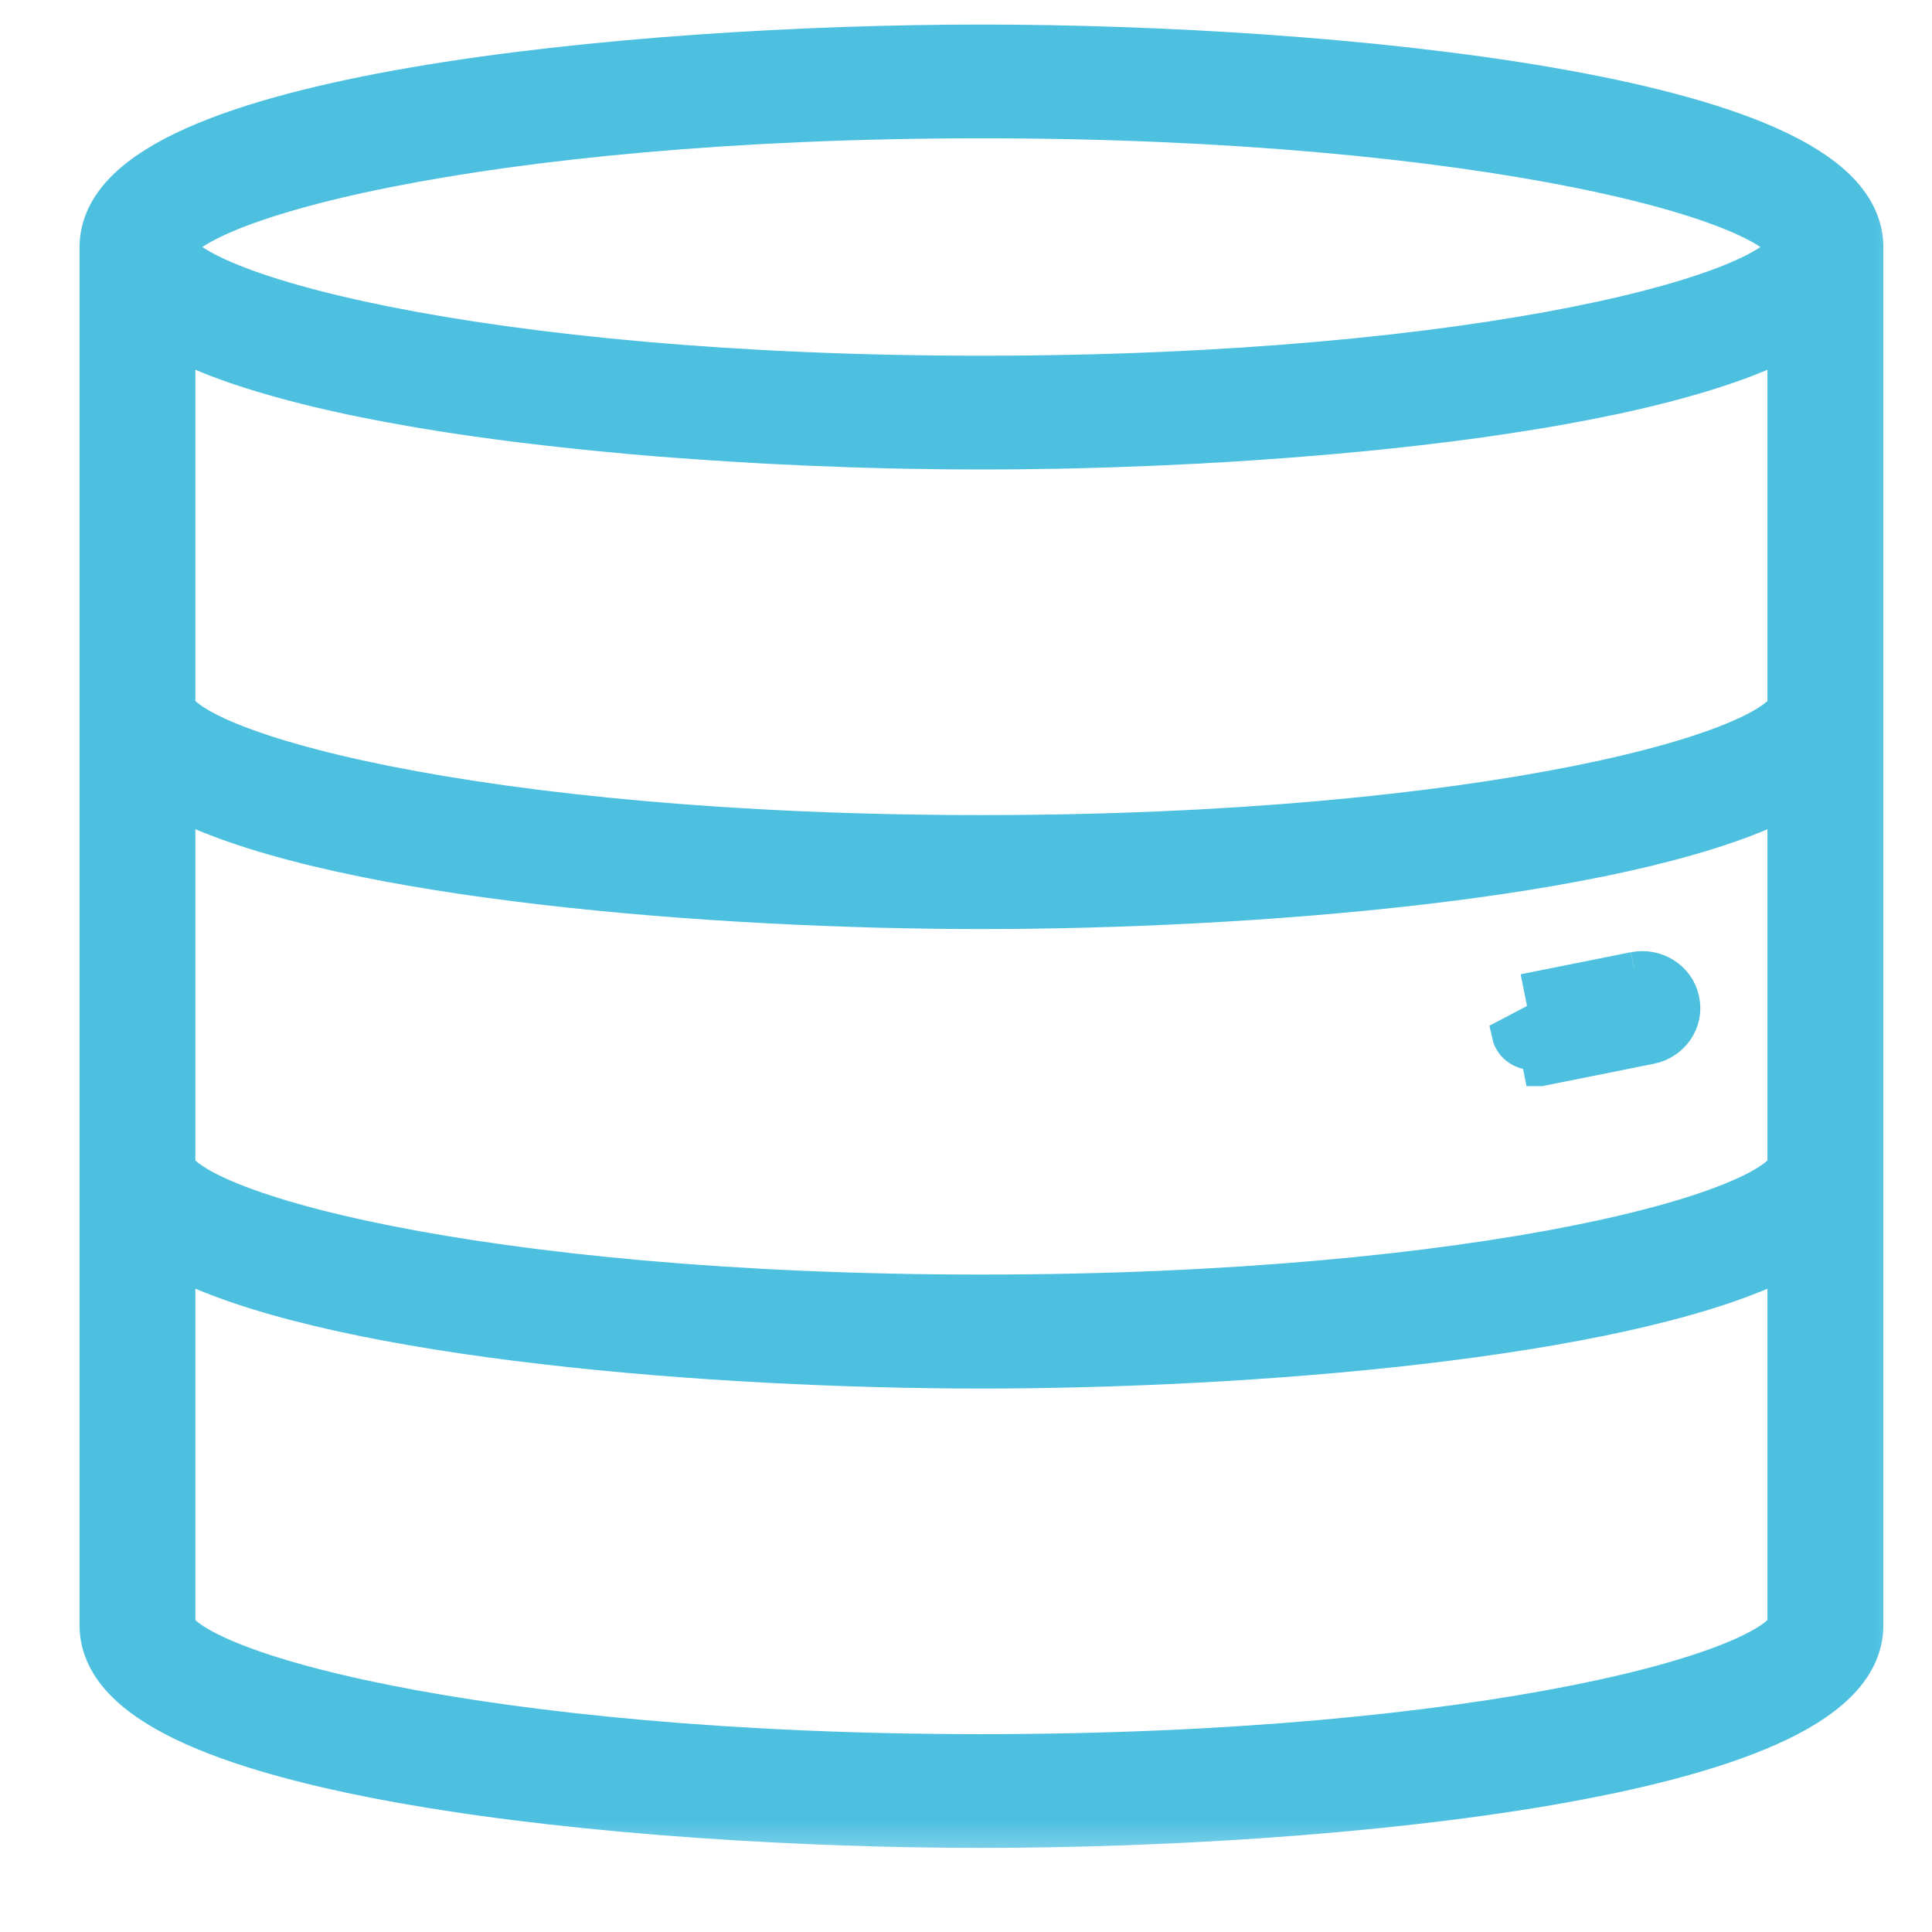 <svg width="17" height="17" viewBox="0 0 17 17" fill="none" xmlns="http://www.w3.org/2000/svg">
<mask id="path-1-outside-1" maskUnits="userSpaceOnUse" x="0" y="-0.484" width="17" height="17" fill="black">
<rect fill="white" y="-0.484" width="17" height="17"/>
<path d="M8.637 0.516C5.567 0.516 1 0.958 1 2.174V6.216V6.218V10.259V10.26V14.303C1 15.519 5.567 15.96 8.637 15.96C11.706 15.96 16.272 15.519 16.272 14.303V10.26V10.259V6.218V6.216V2.174C16.272 0.958 11.706 0.516 8.637 0.516ZM15.852 14.303C15.852 14.815 13.042 15.559 8.637 15.559C4.231 15.559 1.419 14.815 1.419 14.303V10.849C1.454 10.871 1.49 10.893 1.528 10.914C1.533 10.917 1.538 10.92 1.543 10.923C1.582 10.944 1.623 10.965 1.666 10.986C1.669 10.988 1.673 10.989 1.676 10.991C3.059 11.658 6.286 11.918 8.637 11.918C10.988 11.918 14.214 11.658 15.597 10.991C15.599 10.989 15.602 10.988 15.605 10.986C15.648 10.965 15.69 10.944 15.729 10.922C15.733 10.92 15.738 10.917 15.742 10.915C15.781 10.893 15.818 10.872 15.852 10.849V14.303ZM15.852 10.259C15.852 10.771 13.042 11.515 8.637 11.515C4.231 11.515 1.419 10.771 1.419 10.259V6.807C1.454 6.829 1.49 6.85 1.528 6.871C1.533 6.874 1.538 6.877 1.543 6.88C1.582 6.902 1.623 6.923 1.666 6.943C1.669 6.945 1.673 6.947 1.676 6.948C3.059 7.616 6.286 7.875 8.637 7.875C10.988 7.875 14.214 7.616 15.597 6.948C15.599 6.947 15.602 6.945 15.605 6.944C15.648 6.923 15.69 6.902 15.729 6.88C15.733 6.877 15.738 6.875 15.742 6.872C15.781 6.851 15.818 6.829 15.852 6.807V10.259ZM15.852 6.216C15.852 6.728 13.042 7.472 8.637 7.472C4.231 7.472 1.419 6.728 1.419 6.216V2.764C1.424 2.767 1.429 2.769 1.433 2.772C1.446 2.78 1.46 2.788 1.473 2.796C1.504 2.815 1.537 2.834 1.571 2.852C1.588 2.861 1.606 2.87 1.624 2.879C1.658 2.896 1.693 2.913 1.728 2.93C1.747 2.938 1.766 2.947 1.785 2.955C1.826 2.973 1.87 2.991 1.914 3.009C1.929 3.015 1.943 3.021 1.959 3.027C2.019 3.05 2.082 3.073 2.147 3.095C2.16 3.099 2.175 3.104 2.188 3.108C2.241 3.125 2.294 3.143 2.349 3.159C2.373 3.166 2.397 3.173 2.421 3.18C2.469 3.194 2.517 3.208 2.567 3.221C2.593 3.228 2.619 3.235 2.646 3.242C2.698 3.256 2.75 3.269 2.804 3.282C2.828 3.288 2.852 3.294 2.877 3.299C2.951 3.317 3.027 3.334 3.104 3.35C3.108 3.351 3.112 3.352 3.116 3.353C3.198 3.37 3.282 3.387 3.367 3.403C3.392 3.408 3.419 3.413 3.445 3.418C3.505 3.429 3.566 3.44 3.628 3.451C3.659 3.456 3.689 3.462 3.72 3.467C3.78 3.477 3.841 3.487 3.903 3.497C3.933 3.501 3.963 3.506 3.993 3.511C4.063 3.522 4.133 3.532 4.204 3.542C4.226 3.545 4.247 3.548 4.269 3.551C4.362 3.564 4.456 3.577 4.551 3.589C4.571 3.591 4.591 3.594 4.61 3.596C4.686 3.605 4.762 3.614 4.838 3.623C4.871 3.627 4.904 3.631 4.937 3.634C5.002 3.641 5.067 3.648 5.132 3.655C5.167 3.659 5.201 3.662 5.236 3.666C5.304 3.672 5.373 3.679 5.441 3.685C5.472 3.688 5.502 3.691 5.532 3.694C5.629 3.702 5.726 3.711 5.823 3.719C5.825 3.719 5.826 3.719 5.827 3.719C5.927 3.727 6.026 3.734 6.126 3.741C6.155 3.743 6.185 3.745 6.214 3.747C6.285 3.752 6.355 3.757 6.425 3.761C6.46 3.763 6.494 3.765 6.529 3.767C6.596 3.771 6.662 3.775 6.729 3.779C6.763 3.78 6.797 3.782 6.831 3.784C6.907 3.788 6.983 3.792 7.059 3.795C7.08 3.796 7.102 3.797 7.124 3.798C7.221 3.802 7.318 3.806 7.415 3.809C7.439 3.81 7.464 3.811 7.489 3.812C7.56 3.814 7.632 3.816 7.703 3.818C7.737 3.819 7.771 3.82 7.805 3.821C7.867 3.822 7.928 3.823 7.989 3.825C8.024 3.825 8.058 3.826 8.092 3.826C8.156 3.827 8.218 3.828 8.281 3.829C8.31 3.829 8.34 3.83 8.37 3.83C8.46 3.831 8.549 3.831 8.637 3.831C8.725 3.831 8.815 3.831 8.905 3.83C8.935 3.83 8.964 3.829 8.994 3.829C9.056 3.828 9.119 3.827 9.182 3.826C9.216 3.826 9.251 3.825 9.285 3.825C9.346 3.823 9.408 3.822 9.469 3.821C9.503 3.82 9.538 3.819 9.572 3.818C9.642 3.816 9.713 3.814 9.784 3.812C9.809 3.811 9.834 3.81 9.86 3.809C9.956 3.806 10.053 3.802 10.15 3.798C10.173 3.797 10.196 3.796 10.219 3.795C10.293 3.791 10.367 3.788 10.442 3.784C10.477 3.782 10.512 3.78 10.547 3.779C10.612 3.775 10.677 3.771 10.743 3.768C10.779 3.765 10.815 3.763 10.851 3.761C10.919 3.757 10.986 3.752 11.054 3.748C11.086 3.745 11.118 3.743 11.15 3.741C11.248 3.734 11.347 3.727 11.445 3.719C11.451 3.718 11.458 3.718 11.464 3.717C11.557 3.71 11.649 3.702 11.741 3.694C11.772 3.691 11.804 3.688 11.836 3.685C11.902 3.679 11.969 3.673 12.035 3.666C12.071 3.662 12.107 3.659 12.143 3.655C12.207 3.648 12.27 3.642 12.332 3.635C12.368 3.631 12.403 3.627 12.438 3.623C12.51 3.615 12.582 3.606 12.653 3.597C12.677 3.594 12.7 3.592 12.723 3.589C12.817 3.577 12.91 3.564 13.002 3.552C13.027 3.548 13.051 3.545 13.076 3.541C13.143 3.531 13.211 3.522 13.277 3.511C13.31 3.506 13.342 3.501 13.374 3.496C13.433 3.487 13.491 3.477 13.549 3.468C13.582 3.462 13.614 3.456 13.647 3.451C13.706 3.44 13.765 3.43 13.823 3.419C13.851 3.414 13.88 3.408 13.908 3.403C13.992 3.387 14.074 3.37 14.155 3.353C14.162 3.352 14.169 3.35 14.176 3.349C14.25 3.333 14.322 3.317 14.394 3.3C14.42 3.294 14.446 3.287 14.472 3.281C14.523 3.268 14.575 3.256 14.625 3.243C14.652 3.235 14.68 3.228 14.707 3.221C14.755 3.208 14.802 3.194 14.849 3.181C14.874 3.173 14.899 3.166 14.924 3.159C14.977 3.143 15.03 3.126 15.081 3.109C15.096 3.104 15.111 3.099 15.126 3.094C15.19 3.073 15.253 3.05 15.313 3.027C15.329 3.021 15.344 3.014 15.36 3.008C15.403 2.991 15.446 2.973 15.486 2.956C15.506 2.947 15.525 2.938 15.544 2.929C15.58 2.913 15.614 2.896 15.647 2.88C15.665 2.87 15.684 2.861 15.701 2.852C15.735 2.834 15.767 2.815 15.798 2.796C15.812 2.788 15.826 2.78 15.839 2.772C15.843 2.769 15.848 2.767 15.852 2.764V6.216ZM8.637 3.43C4.231 3.43 1.419 2.686 1.419 2.174C1.419 1.661 4.231 0.917 8.637 0.917C13.042 0.917 15.852 1.661 15.852 2.174C15.852 2.686 13.042 3.43 8.637 3.43Z"/>
</mask>
<path d="M8.637 0.516C5.567 0.516 1 0.958 1 2.174V6.216V6.218V10.259V10.26V14.303C1 15.519 5.567 15.96 8.637 15.96C11.706 15.96 16.272 15.519 16.272 14.303V10.26V10.259V6.218V6.216V2.174C16.272 0.958 11.706 0.516 8.637 0.516ZM15.852 14.303C15.852 14.815 13.042 15.559 8.637 15.559C4.231 15.559 1.419 14.815 1.419 14.303V10.849C1.454 10.871 1.49 10.893 1.528 10.914C1.533 10.917 1.538 10.92 1.543 10.923C1.582 10.944 1.623 10.965 1.666 10.986C1.669 10.988 1.673 10.989 1.676 10.991C3.059 11.658 6.286 11.918 8.637 11.918C10.988 11.918 14.214 11.658 15.597 10.991C15.599 10.989 15.602 10.988 15.605 10.986C15.648 10.965 15.69 10.944 15.729 10.922C15.733 10.92 15.738 10.917 15.742 10.915C15.781 10.893 15.818 10.872 15.852 10.849V14.303ZM15.852 10.259C15.852 10.771 13.042 11.515 8.637 11.515C4.231 11.515 1.419 10.771 1.419 10.259V6.807C1.454 6.829 1.49 6.85 1.528 6.871C1.533 6.874 1.538 6.877 1.543 6.88C1.582 6.902 1.623 6.923 1.666 6.943C1.669 6.945 1.673 6.947 1.676 6.948C3.059 7.616 6.286 7.875 8.637 7.875C10.988 7.875 14.214 7.616 15.597 6.948C15.599 6.947 15.602 6.945 15.605 6.944C15.648 6.923 15.69 6.902 15.729 6.88C15.733 6.877 15.738 6.875 15.742 6.872C15.781 6.851 15.818 6.829 15.852 6.807V10.259ZM15.852 6.216C15.852 6.728 13.042 7.472 8.637 7.472C4.231 7.472 1.419 6.728 1.419 6.216V2.764C1.424 2.767 1.429 2.769 1.433 2.772C1.446 2.78 1.46 2.788 1.473 2.796C1.504 2.815 1.537 2.834 1.571 2.852C1.588 2.861 1.606 2.87 1.624 2.879C1.658 2.896 1.693 2.913 1.728 2.93C1.747 2.938 1.766 2.947 1.785 2.955C1.826 2.973 1.87 2.991 1.914 3.009C1.929 3.015 1.943 3.021 1.959 3.027C2.019 3.05 2.082 3.073 2.147 3.095C2.16 3.099 2.175 3.104 2.188 3.108C2.241 3.125 2.294 3.143 2.349 3.159C2.373 3.166 2.397 3.173 2.421 3.18C2.469 3.194 2.517 3.208 2.567 3.221C2.593 3.228 2.619 3.235 2.646 3.242C2.698 3.256 2.75 3.269 2.804 3.282C2.828 3.288 2.852 3.294 2.877 3.299C2.951 3.317 3.027 3.334 3.104 3.35C3.108 3.351 3.112 3.352 3.116 3.353C3.198 3.37 3.282 3.387 3.367 3.403C3.392 3.408 3.419 3.413 3.445 3.418C3.505 3.429 3.566 3.44 3.628 3.451C3.659 3.456 3.689 3.462 3.72 3.467C3.78 3.477 3.841 3.487 3.903 3.497C3.933 3.501 3.963 3.506 3.993 3.511C4.063 3.522 4.133 3.532 4.204 3.542C4.226 3.545 4.247 3.548 4.269 3.551C4.362 3.564 4.456 3.577 4.551 3.589C4.571 3.591 4.591 3.594 4.61 3.596C4.686 3.605 4.762 3.614 4.838 3.623C4.871 3.627 4.904 3.631 4.937 3.634C5.002 3.641 5.067 3.648 5.132 3.655C5.167 3.659 5.201 3.662 5.236 3.666C5.304 3.672 5.373 3.679 5.441 3.685C5.472 3.688 5.502 3.691 5.532 3.694C5.629 3.702 5.726 3.711 5.823 3.719C5.825 3.719 5.826 3.719 5.827 3.719C5.927 3.727 6.026 3.734 6.126 3.741C6.155 3.743 6.185 3.745 6.214 3.747C6.285 3.752 6.355 3.757 6.425 3.761C6.46 3.763 6.494 3.765 6.529 3.767C6.596 3.771 6.662 3.775 6.729 3.779C6.763 3.78 6.797 3.782 6.831 3.784C6.907 3.788 6.983 3.792 7.059 3.795C7.08 3.796 7.102 3.797 7.124 3.798C7.221 3.802 7.318 3.806 7.415 3.809C7.439 3.81 7.464 3.811 7.489 3.812C7.56 3.814 7.632 3.816 7.703 3.818C7.737 3.819 7.771 3.82 7.805 3.821C7.867 3.822 7.928 3.823 7.989 3.825C8.024 3.825 8.058 3.826 8.092 3.826C8.156 3.827 8.218 3.828 8.281 3.829C8.31 3.829 8.34 3.83 8.37 3.83C8.46 3.831 8.549 3.831 8.637 3.831C8.725 3.831 8.815 3.831 8.905 3.83C8.935 3.83 8.964 3.829 8.994 3.829C9.056 3.828 9.119 3.827 9.182 3.826C9.216 3.826 9.251 3.825 9.285 3.825C9.346 3.823 9.408 3.822 9.469 3.821C9.503 3.82 9.538 3.819 9.572 3.818C9.642 3.816 9.713 3.814 9.784 3.812C9.809 3.811 9.834 3.81 9.86 3.809C9.956 3.806 10.053 3.802 10.15 3.798C10.173 3.797 10.196 3.796 10.219 3.795C10.293 3.791 10.367 3.788 10.442 3.784C10.477 3.782 10.512 3.78 10.547 3.779C10.612 3.775 10.677 3.771 10.743 3.768C10.779 3.765 10.815 3.763 10.851 3.761C10.919 3.757 10.986 3.752 11.054 3.748C11.086 3.745 11.118 3.743 11.15 3.741C11.248 3.734 11.347 3.727 11.445 3.719C11.451 3.718 11.458 3.718 11.464 3.717C11.557 3.71 11.649 3.702 11.741 3.694C11.772 3.691 11.804 3.688 11.836 3.685C11.902 3.679 11.969 3.673 12.035 3.666C12.071 3.662 12.107 3.659 12.143 3.655C12.207 3.648 12.27 3.642 12.332 3.635C12.368 3.631 12.403 3.627 12.438 3.623C12.51 3.615 12.582 3.606 12.653 3.597C12.677 3.594 12.7 3.592 12.723 3.589C12.817 3.577 12.91 3.564 13.002 3.552C13.027 3.548 13.051 3.545 13.076 3.541C13.143 3.531 13.211 3.522 13.277 3.511C13.31 3.506 13.342 3.501 13.374 3.496C13.433 3.487 13.491 3.477 13.549 3.468C13.582 3.462 13.614 3.456 13.647 3.451C13.706 3.44 13.765 3.43 13.823 3.419C13.851 3.414 13.88 3.408 13.908 3.403C13.992 3.387 14.074 3.37 14.155 3.353C14.162 3.352 14.169 3.35 14.176 3.349C14.25 3.333 14.322 3.317 14.394 3.3C14.42 3.294 14.446 3.287 14.472 3.281C14.523 3.268 14.575 3.256 14.625 3.243C14.652 3.235 14.68 3.228 14.707 3.221C14.755 3.208 14.802 3.194 14.849 3.181C14.874 3.173 14.899 3.166 14.924 3.159C14.977 3.143 15.03 3.126 15.081 3.109C15.096 3.104 15.111 3.099 15.126 3.094C15.19 3.073 15.253 3.05 15.313 3.027C15.329 3.021 15.344 3.014 15.36 3.008C15.403 2.991 15.446 2.973 15.486 2.956C15.506 2.947 15.525 2.938 15.544 2.929C15.58 2.913 15.614 2.896 15.647 2.88C15.665 2.87 15.684 2.861 15.701 2.852C15.735 2.834 15.767 2.815 15.798 2.796C15.812 2.788 15.826 2.78 15.839 2.772C15.843 2.769 15.848 2.767 15.852 2.764V6.216ZM8.637 3.43C4.231 3.43 1.419 2.686 1.419 2.174C1.419 1.661 4.231 0.917 8.637 0.917C13.042 0.917 15.852 1.661 15.852 2.174C15.852 2.686 13.042 3.43 8.637 3.43Z" fill="#4DC0E0"/>
<path d="M8.637 0.516C5.567 0.516 1 0.958 1 2.174V6.216V6.218V10.259V10.26V14.303C1 15.519 5.567 15.96 8.637 15.96C11.706 15.96 16.272 15.519 16.272 14.303V10.26V10.259V6.218V6.216V2.174C16.272 0.958 11.706 0.516 8.637 0.516ZM15.852 14.303C15.852 14.815 13.042 15.559 8.637 15.559C4.231 15.559 1.419 14.815 1.419 14.303V10.849C1.454 10.871 1.49 10.893 1.528 10.914C1.533 10.917 1.538 10.92 1.543 10.923C1.582 10.944 1.623 10.965 1.666 10.986C1.669 10.988 1.673 10.989 1.676 10.991C3.059 11.658 6.286 11.918 8.637 11.918C10.988 11.918 14.214 11.658 15.597 10.991C15.599 10.989 15.602 10.988 15.605 10.986C15.648 10.965 15.69 10.944 15.729 10.922C15.733 10.92 15.738 10.917 15.742 10.915C15.781 10.893 15.818 10.872 15.852 10.849V14.303ZM15.852 10.259C15.852 10.771 13.042 11.515 8.637 11.515C4.231 11.515 1.419 10.771 1.419 10.259V6.807C1.454 6.829 1.49 6.85 1.528 6.871C1.533 6.874 1.538 6.877 1.543 6.88C1.582 6.902 1.623 6.923 1.666 6.943C1.669 6.945 1.673 6.947 1.676 6.948C3.059 7.616 6.286 7.875 8.637 7.875C10.988 7.875 14.214 7.616 15.597 6.948C15.599 6.947 15.602 6.945 15.605 6.944C15.648 6.923 15.69 6.902 15.729 6.88C15.733 6.877 15.738 6.875 15.742 6.872C15.781 6.851 15.818 6.829 15.852 6.807V10.259ZM15.852 6.216C15.852 6.728 13.042 7.472 8.637 7.472C4.231 7.472 1.419 6.728 1.419 6.216V2.764C1.424 2.767 1.429 2.769 1.433 2.772C1.446 2.78 1.46 2.788 1.473 2.796C1.504 2.815 1.537 2.834 1.571 2.852C1.588 2.861 1.606 2.87 1.624 2.879C1.658 2.896 1.693 2.913 1.728 2.93C1.747 2.938 1.766 2.947 1.785 2.955C1.826 2.973 1.87 2.991 1.914 3.009C1.929 3.015 1.943 3.021 1.959 3.027C2.019 3.05 2.082 3.073 2.147 3.095C2.16 3.099 2.175 3.104 2.188 3.108C2.241 3.125 2.294 3.143 2.349 3.159C2.373 3.166 2.397 3.173 2.421 3.18C2.469 3.194 2.517 3.208 2.567 3.221C2.593 3.228 2.619 3.235 2.646 3.242C2.698 3.256 2.75 3.269 2.804 3.282C2.828 3.288 2.852 3.294 2.877 3.299C2.951 3.317 3.027 3.334 3.104 3.35C3.108 3.351 3.112 3.352 3.116 3.353C3.198 3.37 3.282 3.387 3.367 3.403C3.392 3.408 3.419 3.413 3.445 3.418C3.505 3.429 3.566 3.44 3.628 3.451C3.659 3.456 3.689 3.462 3.72 3.467C3.78 3.477 3.841 3.487 3.903 3.497C3.933 3.501 3.963 3.506 3.993 3.511C4.063 3.522 4.133 3.532 4.204 3.542C4.226 3.545 4.247 3.548 4.269 3.551C4.362 3.564 4.456 3.577 4.551 3.589C4.571 3.591 4.591 3.594 4.61 3.596C4.686 3.605 4.762 3.614 4.838 3.623C4.871 3.627 4.904 3.631 4.937 3.634C5.002 3.641 5.067 3.648 5.132 3.655C5.167 3.659 5.201 3.662 5.236 3.666C5.304 3.672 5.373 3.679 5.441 3.685C5.472 3.688 5.502 3.691 5.532 3.694C5.629 3.702 5.726 3.711 5.823 3.719C5.825 3.719 5.826 3.719 5.827 3.719C5.927 3.727 6.026 3.734 6.126 3.741C6.155 3.743 6.185 3.745 6.214 3.747C6.285 3.752 6.355 3.757 6.425 3.761C6.46 3.763 6.494 3.765 6.529 3.767C6.596 3.771 6.662 3.775 6.729 3.779C6.763 3.78 6.797 3.782 6.831 3.784C6.907 3.788 6.983 3.792 7.059 3.795C7.08 3.796 7.102 3.797 7.124 3.798C7.221 3.802 7.318 3.806 7.415 3.809C7.439 3.81 7.464 3.811 7.489 3.812C7.56 3.814 7.632 3.816 7.703 3.818C7.737 3.819 7.771 3.82 7.805 3.821C7.867 3.822 7.928 3.823 7.989 3.825C8.024 3.825 8.058 3.826 8.092 3.826C8.156 3.827 8.218 3.828 8.281 3.829C8.31 3.829 8.34 3.83 8.37 3.83C8.46 3.831 8.549 3.831 8.637 3.831C8.725 3.831 8.815 3.831 8.905 3.83C8.935 3.83 8.964 3.829 8.994 3.829C9.056 3.828 9.119 3.827 9.182 3.826C9.216 3.826 9.251 3.825 9.285 3.825C9.346 3.823 9.408 3.822 9.469 3.821C9.503 3.82 9.538 3.819 9.572 3.818C9.642 3.816 9.713 3.814 9.784 3.812C9.809 3.811 9.834 3.81 9.86 3.809C9.956 3.806 10.053 3.802 10.15 3.798C10.173 3.797 10.196 3.796 10.219 3.795C10.293 3.791 10.367 3.788 10.442 3.784C10.477 3.782 10.512 3.78 10.547 3.779C10.612 3.775 10.677 3.771 10.743 3.768C10.779 3.765 10.815 3.763 10.851 3.761C10.919 3.757 10.986 3.752 11.054 3.748C11.086 3.745 11.118 3.743 11.15 3.741C11.248 3.734 11.347 3.727 11.445 3.719C11.451 3.718 11.458 3.718 11.464 3.717C11.557 3.71 11.649 3.702 11.741 3.694C11.772 3.691 11.804 3.688 11.836 3.685C11.902 3.679 11.969 3.673 12.035 3.666C12.071 3.662 12.107 3.659 12.143 3.655C12.207 3.648 12.27 3.642 12.332 3.635C12.368 3.631 12.403 3.627 12.438 3.623C12.51 3.615 12.582 3.606 12.653 3.597C12.677 3.594 12.7 3.592 12.723 3.589C12.817 3.577 12.91 3.564 13.002 3.552C13.027 3.548 13.051 3.545 13.076 3.541C13.143 3.531 13.211 3.522 13.277 3.511C13.31 3.506 13.342 3.501 13.374 3.496C13.433 3.487 13.491 3.477 13.549 3.468C13.582 3.462 13.614 3.456 13.647 3.451C13.706 3.44 13.765 3.43 13.823 3.419C13.851 3.414 13.88 3.408 13.908 3.403C13.992 3.387 14.074 3.37 14.155 3.353C14.162 3.352 14.169 3.35 14.176 3.349C14.25 3.333 14.322 3.317 14.394 3.3C14.42 3.294 14.446 3.287 14.472 3.281C14.523 3.268 14.575 3.256 14.625 3.243C14.652 3.235 14.68 3.228 14.707 3.221C14.755 3.208 14.802 3.194 14.849 3.181C14.874 3.173 14.899 3.166 14.924 3.159C14.977 3.143 15.03 3.126 15.081 3.109C15.096 3.104 15.111 3.099 15.126 3.094C15.19 3.073 15.253 3.05 15.313 3.027C15.329 3.021 15.344 3.014 15.36 3.008C15.403 2.991 15.446 2.973 15.486 2.956C15.506 2.947 15.525 2.938 15.544 2.929C15.58 2.913 15.614 2.896 15.647 2.88C15.665 2.87 15.684 2.861 15.701 2.852C15.735 2.834 15.767 2.815 15.798 2.796C15.812 2.788 15.826 2.78 15.839 2.772C15.843 2.769 15.848 2.767 15.852 2.764V6.216ZM8.637 3.43C4.231 3.43 1.419 2.686 1.419 2.174C1.419 1.661 4.231 0.917 8.637 0.917C13.042 0.917 15.852 1.661 15.852 2.174C15.852 2.686 13.042 3.43 8.637 3.43Z" stroke="#4DC0E0" stroke-width="0.6" mask="url(#path-1-outside-1)"/>
<path d="M14.379 8.526L14.38 8.526C14.567 8.489 14.761 8.602 14.803 8.796M14.379 8.526L13.277 9.105C13.298 9.199 13.385 9.264 13.482 9.264C13.497 9.264 13.511 9.263 13.526 9.26L13.555 9.407L13.555 9.407C13.556 9.407 13.556 9.407 13.556 9.407L14.524 9.213C14.524 9.213 14.524 9.213 14.524 9.213C14.714 9.175 14.847 8.992 14.803 8.796M14.379 8.526L13.41 8.72L14.379 8.526ZM14.803 8.796C14.803 8.796 14.804 8.796 14.804 8.796L14.657 8.828L14.803 8.796C14.803 8.796 14.803 8.796 14.803 8.796Z" fill="#4DC0E0" stroke="#4DC0E0" stroke-width="0.3"/>
</svg>
